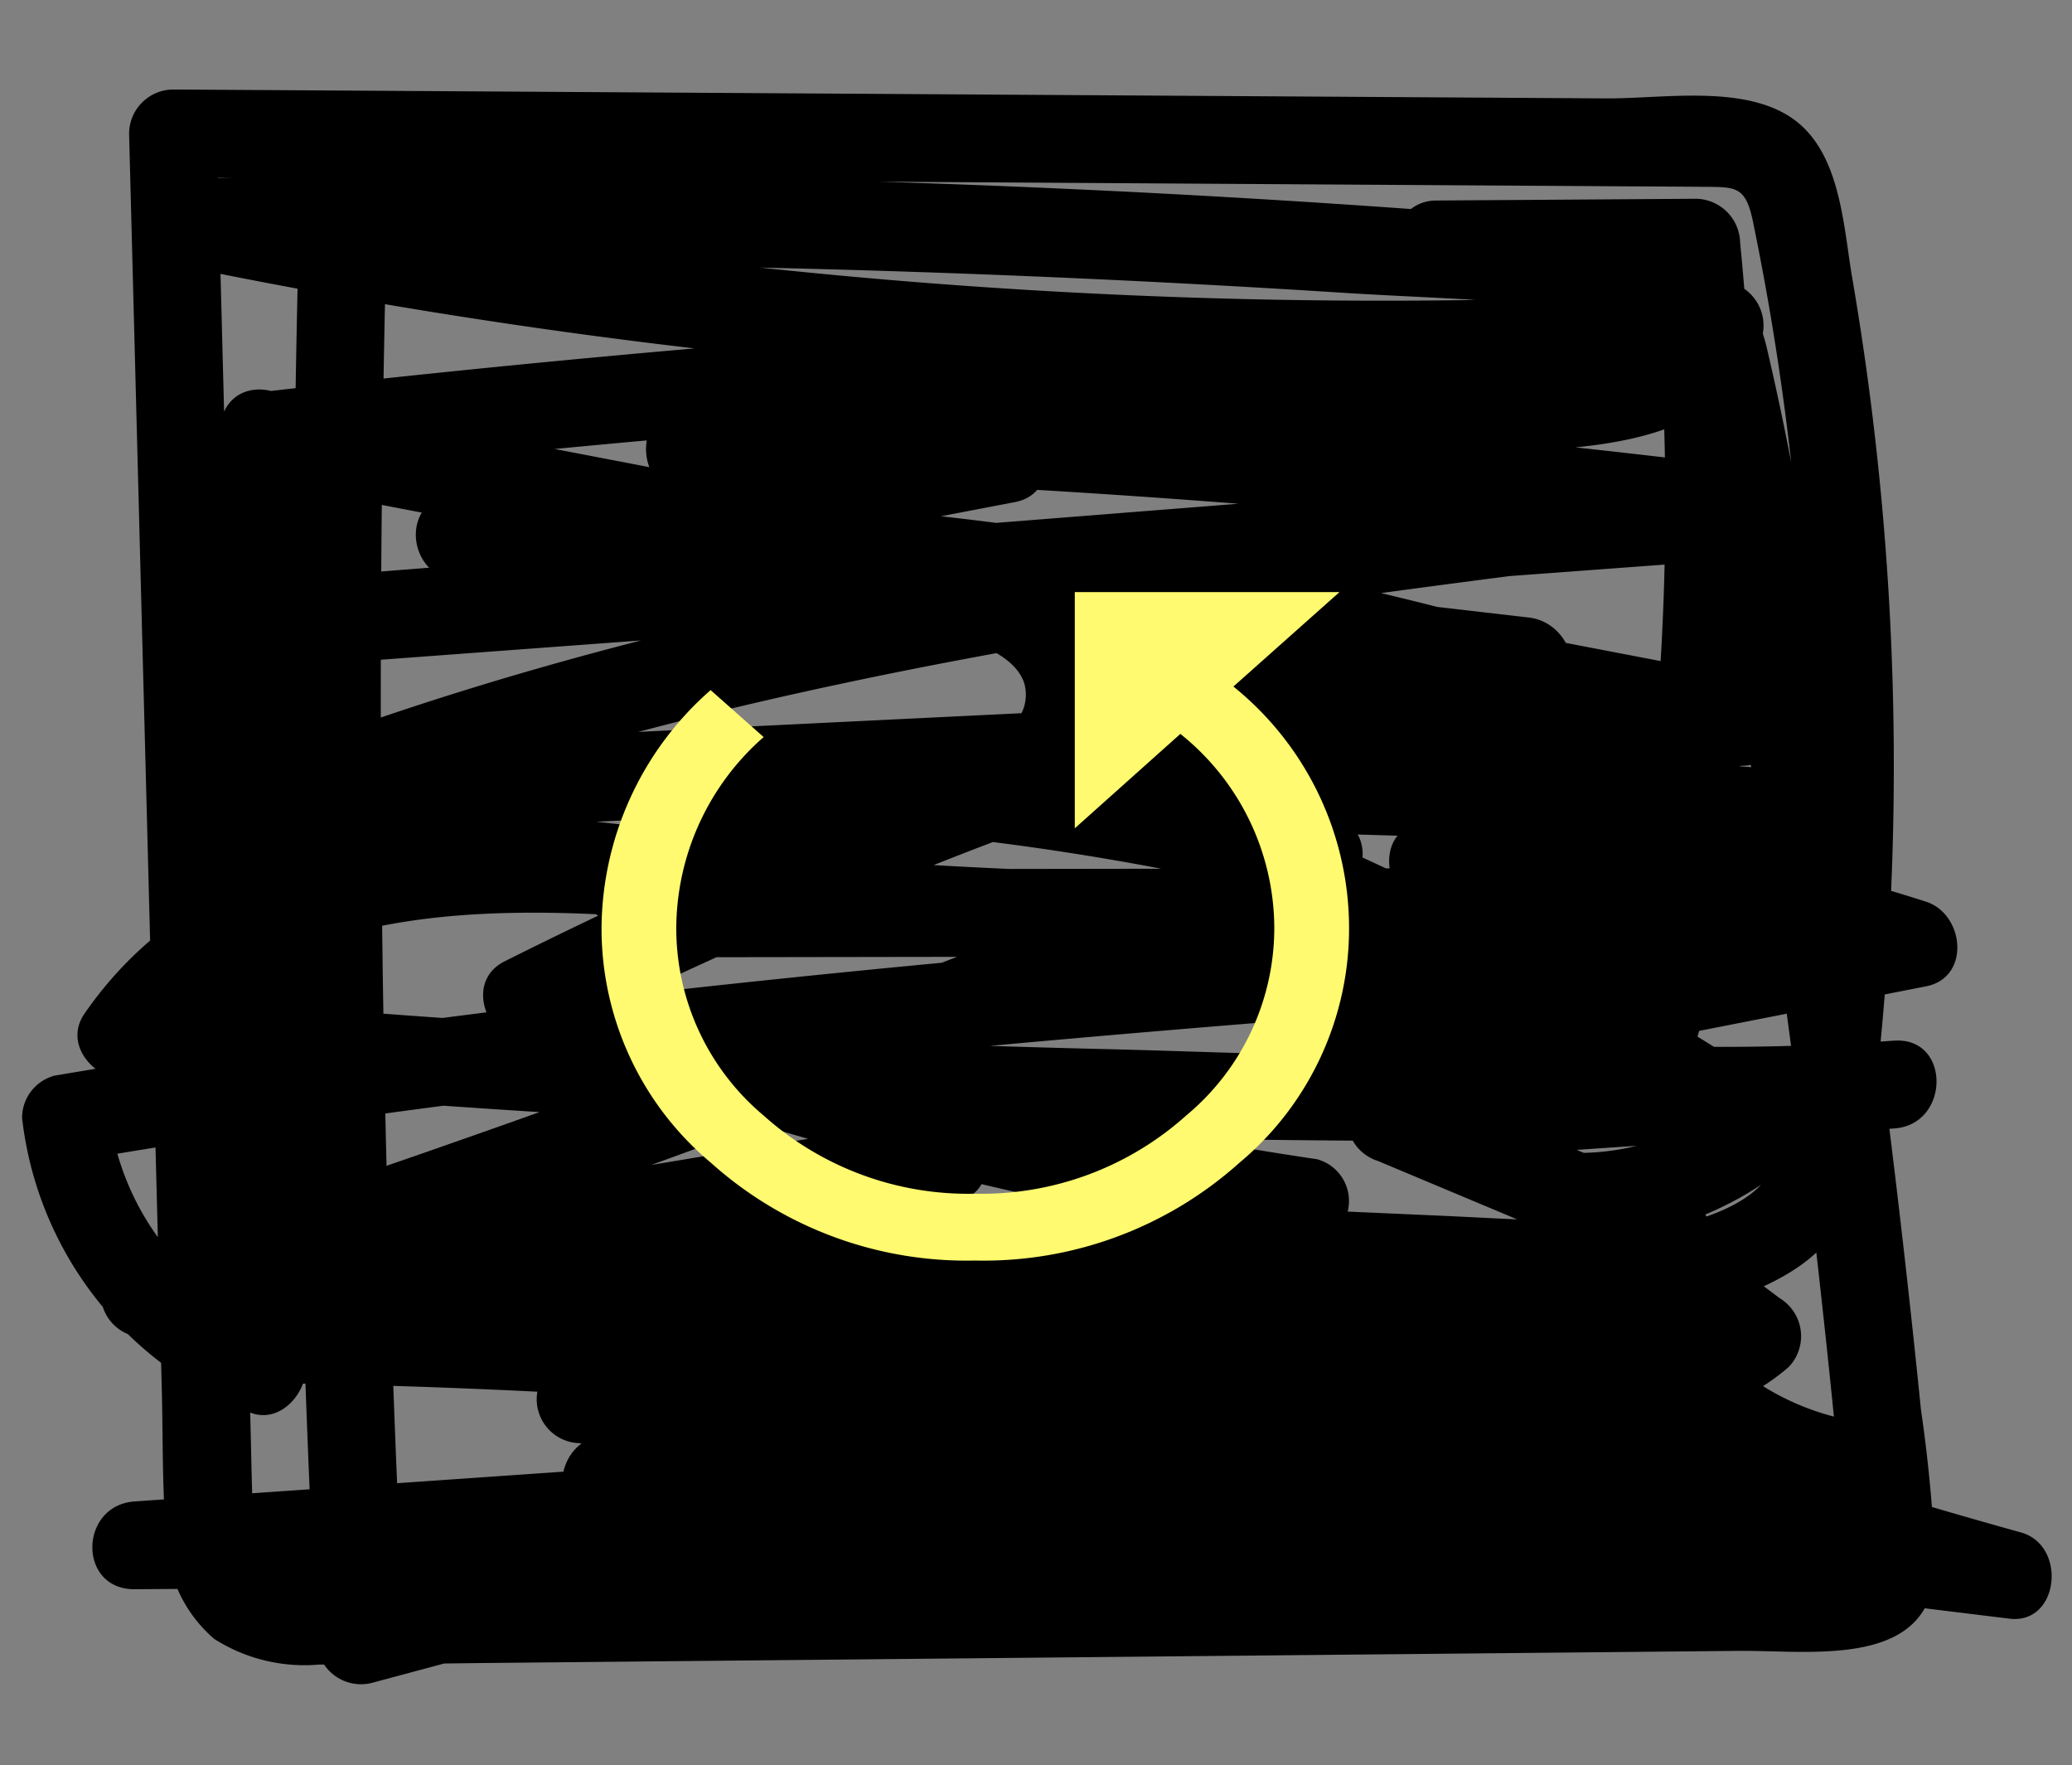 <svg id="圖層_1" data-name="圖層 1" xmlns="http://www.w3.org/2000/svg" viewBox="0 0 70.832 60.324"><rect x="0" y="0" width="70.832" height="60.324" fill="#808080" stroke="none"/><defs><style>.cls-1{fill:#fffa6f;}</style></defs><path d="M10.199,8.68q-.564,23.696.623,47.386a1.519,1.519,0,0,0,1.899,1.446Q27.138,53.656,41.486,49.55q7.233-2.071,14.447-4.206c1.859-.55,3.994-.954,5.607-2.091,1.704-1.201,2.199-2.959,2.45-4.934a98.546,98.546,0,0,0-.675-28.844c-.302-1.777-.396-4.256-2.014-5.409-1.67-1.19-4.451-.692-6.38-.703L39.747,3.269,5.913,3.059a1.517,1.517,0,0,0-1.5,1.5L5.53,47.437c.043,1.646.01,3.318.145,4.96a4.745,4.745,0,0,0,1.646,3.613,5.738,5.738,0,0,0,3.577.879c1.981.005,3.963-.038,5.944-.057l21.298-.206,21.298-.206c2.503-.024,6.696.651,6.72-2.99a50.274,50.274,0,0,0-.489-5.25q-.272-2.693-.578-5.383-1.192-10.469-2.888-20.873a96.876,96.876,0,0,0-1.793-9.986,5.623,5.623,0,0,0-2.007-3.194A7.567,7.567,0,0,0,54.517,7.64,446.699,446.699,0,0,0,6.404,6.103C4.769,6.133,4.295,8.697,6.005,9.05a204.151,204.151,0,0,0,51.039,3.99c1.918-.093,1.94-3.049,0-3Q32.853,10.654,8.787,13.416c-1.527.175-2.212,2.599-.399,2.946l50.859,9.751.399-2.946L10.319,25.575l.399,2.946c14.476-5.43,29.871-7.445,45.124-9.373,1.864-.236,1.959-3.155,0-3L10.075,19.765c-1.91.151-1.932,3.143,0,3l50.223-3.721a1.501,1.501,0,0,0,0-3q-13.184-1.657-26.459-2.395v3l16.042-1.124c3.545-.248,8.918.121,10.359-4.019a1.529,1.529,0,0,0-1.048-1.845,68.699,68.699,0,0,0-9.705-2.754l-.399,2.946,8.9-.06-1.5-1.5a90.48,90.48,0,0,1,.216,15.305q-.282,3.925-.921,7.811a17.272,17.272,0,0,1-.647,3.144A2.069,2.069,0,0,1,52.972,35.968c-5.086.295-10.285.003-15.375-.119q-7.809-.189-15.61-.626Q13.073,34.723,4.182,33.899l1.295,2.257c3.966-5.744,12.528-5.181,18.623-4.645,1.949.171,1.871-2.763,0-3-4.647-.588-9.427-.912-14.027-1.797-.834-.161-1.749-.329-1.841-1.313a11.033,11.033,0,0,1,.614-3.16l1.6-7.056-2.946-.399A262.884,262.884,0,0,1,7.457,46.83L9.356,45.384a9.114,9.114,0,0,1-5.601-7.174L2.654,39.656c17.93-3.042,36.079-4.409,54.197-5.768a1.501,1.501,0,0,0,0-3,323.75,323.75,0,0,0-34.411-1.171,1.501,1.501,0,0,0,0,3l28.274-.043v-3a179.61,179.61,0,0,1-29.47-1.05l.399,2.946,31.017-7.52c1.767-.428,1.173-2.765-.399-2.946L15.659,16.87v3a123.057,123.057,0,0,1,33.007,3.85V20.828A170.5,170.5,0,0,0,17.252,32.854c-1.26.631-.746,2.324.358,2.742A128.165,128.165,0,0,0,44.227,42.512l.399-2.946L8.063,44.253c-1.856.238-1.992,2.979,0,3A261.317,261.317,0,0,1,53.976,51.8l.399-2.946-33.686.222c-1.641.011-2.101,2.601-.399,2.946a152.047,152.047,0,0,0,34.176,3.005,1.501,1.501,0,0,0,0-3q-24.92-.887-49.862-.714v3L56.647,50.698a1.507,1.507,0,0,0,.399-2.946,261.234,261.234,0,0,0-39.001-7.224C16.38,40.348,15.975,43.211,17.646,43.474l33.135,5.218L51.18,45.746a151.517,151.517,0,0,0-31.386.575,1.501,1.501,0,0,0,0,3l48.895,5.998c1.711.21,1.982-2.506.399-2.946q-10.194-2.837-20.099-6.58L48.589,48.739l8.376-.754c1.58-.142,2.16-2.54.399-2.946a189.679,189.679,0,0,0-31.597-4.53v3l17.225.762,8.488.376c2.383.105,4.687.256,6.626-1.355.972-.807.261-2.12-.662-2.507l-9.541-4.001-.399,2.946,17.254-1.166v-3a81.296,81.296,0,0,1-18.88-.83V37.628l19.964-3.919c1.538-.302,1.311-2.47,0-2.893A56.784,56.784,0,0,0,48.965,28.088l.399,2.946,12.377-1.752c1.778-.252,1.166-2.818-.399-2.946a270.931,270.931,0,0,0-29.616-.813,1.501,1.501,0,0,0,0,3,94.525,94.525,0,0,1,12.992,2.262V27.893Q24.902,36.098,4.504,42.772A1.501,1.501,0,0,0,5.301,45.665l27.345-4.557-.798-2.893a38.445,38.445,0,0,0-12.586,5.81,1.515,1.515,0,0,0,.757,2.795q21.326,2.759,42.752,4.649c1.68.148,2.046-2.596.399-2.946a8.696,8.696,0,0,1-4.688-2.632l-.662,2.507A7.725,7.725,0,0,0,61.143,46.723a1.519,1.519,0,0,0-.304-2.356l-6.341-4.763-.757,2.795A11.522,11.522,0,0,0,61.296,39.673a1.515,1.515,0,0,0-.304-2.356A107.174,107.174,0,0,0,34.822,24.729l-.399,2.946c3.312.255,4.508-4.119,2.818-6.408a7.841,7.841,0,0,0-4.266-2.568c-1.613-.482-3.665-.737-4.532-2.376l-.896,2.204,7.147-1.367c1.711-.327,1.236-2.898-.399-2.946L23.532,13.892c-1.931-.058-1.929,2.942,0,3l10.765.322-.399-2.946-7.147,1.367a1.516,1.516,0,0,0-.896,2.204c1.28,2.422,3.904,3.035,6.325,3.755.906.269,2.437.699,2.818,1.705a1.419,1.419,0,0,1-.052,1.021c-.199.409-.23.379-.521.357-1.751-.135-1.943,2.447-.399,2.946a104.196,104.196,0,0,1,25.454,12.285l-.304-2.356a8.292,8.292,0,0,1-5.434,1.848,1.514,1.514,0,0,0-.757,2.795l6.341,4.763-.304-2.356a4.546,4.546,0,0,1-1.999.904,1.514,1.514,0,0,0-.662,2.507,11.485,11.485,0,0,0,6.012,3.404l.399-2.946q-21.421-1.89-42.752-4.649l.757,2.795a36.086,36.086,0,0,1,11.87-5.507c1.904-.491,1.07-3.204-.798-2.893L4.504,42.772,5.301,45.665q20.383-6.669,40.214-14.879c1.254-.519,1.584-2.503,0-2.893a100.299,100.299,0,0,0-13.789-2.37v3a270.931,270.931,0,0,1,29.616.813L60.943,26.39,48.566,28.142c-1.71.242-1.241,2.93.399,2.946a53.931,53.931,0,0,1,16.079,2.621V30.816L45.08,34.735c-1.408.276-1.456,2.655,0,2.893a84.63,84.63,0,0,0,19.678.938c1.914-.135,1.932-3.131,0-3L47.504,36.731a1.508,1.508,0,0,0-.399,2.946l9.541,4.001-.662-2.507a4.276,4.276,0,0,1-2.875.546c-1.293-.033-2.586-.112-3.877-.17l-7.739-.342-15.727-.696c-1.935-.086-1.918,2.888,0,3A184.775,184.775,0,0,1,56.566,47.932l.399-2.946-8.376.754a1.508,1.508,0,0,0-.399,2.946q9.898,3.74,20.099,6.58l.399-2.946L19.794,46.322v3A151.517,151.517,0,0,1,51.18,48.746c1.665.143,2.073-2.683.399-2.946l-33.135-5.218L18.045,43.528A255.981,255.981,0,0,1,56.248,50.645l.399-2.946L4.604,51.313c-1.905.132-1.952,3.014,0,3q24.935-.173,49.862.714v-3a148.413,148.413,0,0,1-33.379-2.898l-.399,2.946,33.686-.222c1.636-.011,2.108-2.622.399-2.946A265.937,265.937,0,0,0,8.063,44.253v3l36.563-4.688a1.528,1.528,0,0,0,1.473-1.301,1.48,1.48,0,0,0-1.074-1.646,128.166,128.166,0,0,1-26.618-6.916l.358,2.742A166.476,166.476,0,0,1,49.464,23.72a1.512,1.512,0,0,0,0-2.893,126.221,126.221,0,0,0-33.804-3.957c-1.977.038-1.874,2.783,0,3L52.262,24.104l-.399-2.946L20.846,28.677c-1.77.429-1.17,2.761.399,2.946a179.61,179.61,0,0,0,29.47,1.05,1.501,1.501,0,0,0,0-3l-28.274.043v3a323.75,323.75,0,0,1,34.411,1.171v-3C38.464,32.268,20.052,33.676,1.857,36.763A1.494,1.494,0,0,0,.755,38.21a12.274,12.274,0,0,0,7.803,10.067c.969.379,1.844-.571,1.899-1.446a262.884,262.884,0,0,0,.043-32.043c-.096-1.609-2.553-2.132-2.946-.399q-.96,4.233-1.92,8.467c-.544,2.414-.634,4.99,1.947,6.209,2.244,1.06,5.133,1.006,7.559,1.313l8.961,1.134v-3c-7.405-.651-16.514-.675-21.213,6.131-.705,1.021.264,2.162,1.295,2.257Q20.975,38.447,37.845,38.855q4.215.1,8.43.127a47.512,47.512,0,0,0,7.84-.131,5,5,0,0,0,4.067-4.046,56.97,56.97,0,0,0,1.212-7.816,90.252,90.252,0,0,0,.093-18.696,1.533,1.533,0,0,0-1.5-1.5l-8.9.06c-1.643.011-2.1,2.596-.399,2.946a68.698,68.698,0,0,1,9.705,2.754l-1.048-1.845c-.43,1.236-2.347,1.43-3.449,1.533-2.156.201-4.325.306-6.485.457l-13.574.951a1.501,1.501,0,0,0,0,3q13.267.737,26.459,2.395v-3l-50.223,3.721v3L55.842,19.148v-3C40.327,18.11,24.648,20.104,9.921,25.629c-1.48.555-1.411,3.035.399,2.946L59.646,26.167c1.601-.078,2.143-2.612.399-2.946L9.185,13.47l-.399,2.946q24.041-2.76,48.257-3.377v-3A200.888,200.888,0,0,1,6.802,6.157L6.404,9.103q19.733-.359,39.449.899c3.1.2,6.301.242,9.373.705a2.524,2.524,0,0,1,2.338,2.208c.376,1.462.577,2.985.839,4.47q1.696,9.617,2.948,19.305.611,4.76,1.116,9.532.259,2.447.489,4.897c.043.462.428,1.982.203,2.31a17.045,17.045,0,0,0-1.738-.029l-19.812.191-19.317.186-9.906.096c-.972.009-2.978.416-3.519-.623a3.832,3.832,0,0,1-.226-1.601c-.038-.991-.052-1.983-.078-2.974L7.413,4.559l-1.5,1.5,27.864.173,13.932.087,7.215.045c1.078.007,2.156.011,3.234.02,1.163.01,1.497-.045,1.755,1.129a90.73,90.73,0,0,1,1.5,26.75q-.129,1.554-.307,3.104a5.788,5.788,0,0,1-.771,2.975c-1.06,1.298-3.463,1.596-4.962,2.04Q48.75,44.342,42.111,46.249q-15.055,4.325-30.188,8.371L13.822,56.066q-1.187-23.673-.623-47.386c.046-1.931-2.954-1.93-3,0Z"/><path class="cls-1" d="M46.118,31.673a10.43,10.43,0,0,1-3.747,8.065,13.094,13.094,0,0,1-9.03,3.342,13.083,13.083,0,0,1-9.039-3.342,10.437,10.437,0,0,1-3.738-8.065,10.9,10.9,0,0,1,3.729-8.088l1.813,1.605A8.726,8.726,0,0,0,23.119,31.673a8.348,8.348,0,0,0,2.987,6.452,10.474,10.474,0,0,0,7.235,2.671,10.471,10.471,0,0,0,7.217-2.679,8.335,8.335,0,0,0,3.004-6.444,8.519,8.519,0,0,0-3.211-6.591l-3.609,3.227V20.236h9.048l-3.626,3.227A10.607,10.607,0,0,1,46.118,31.673Z"/></svg>